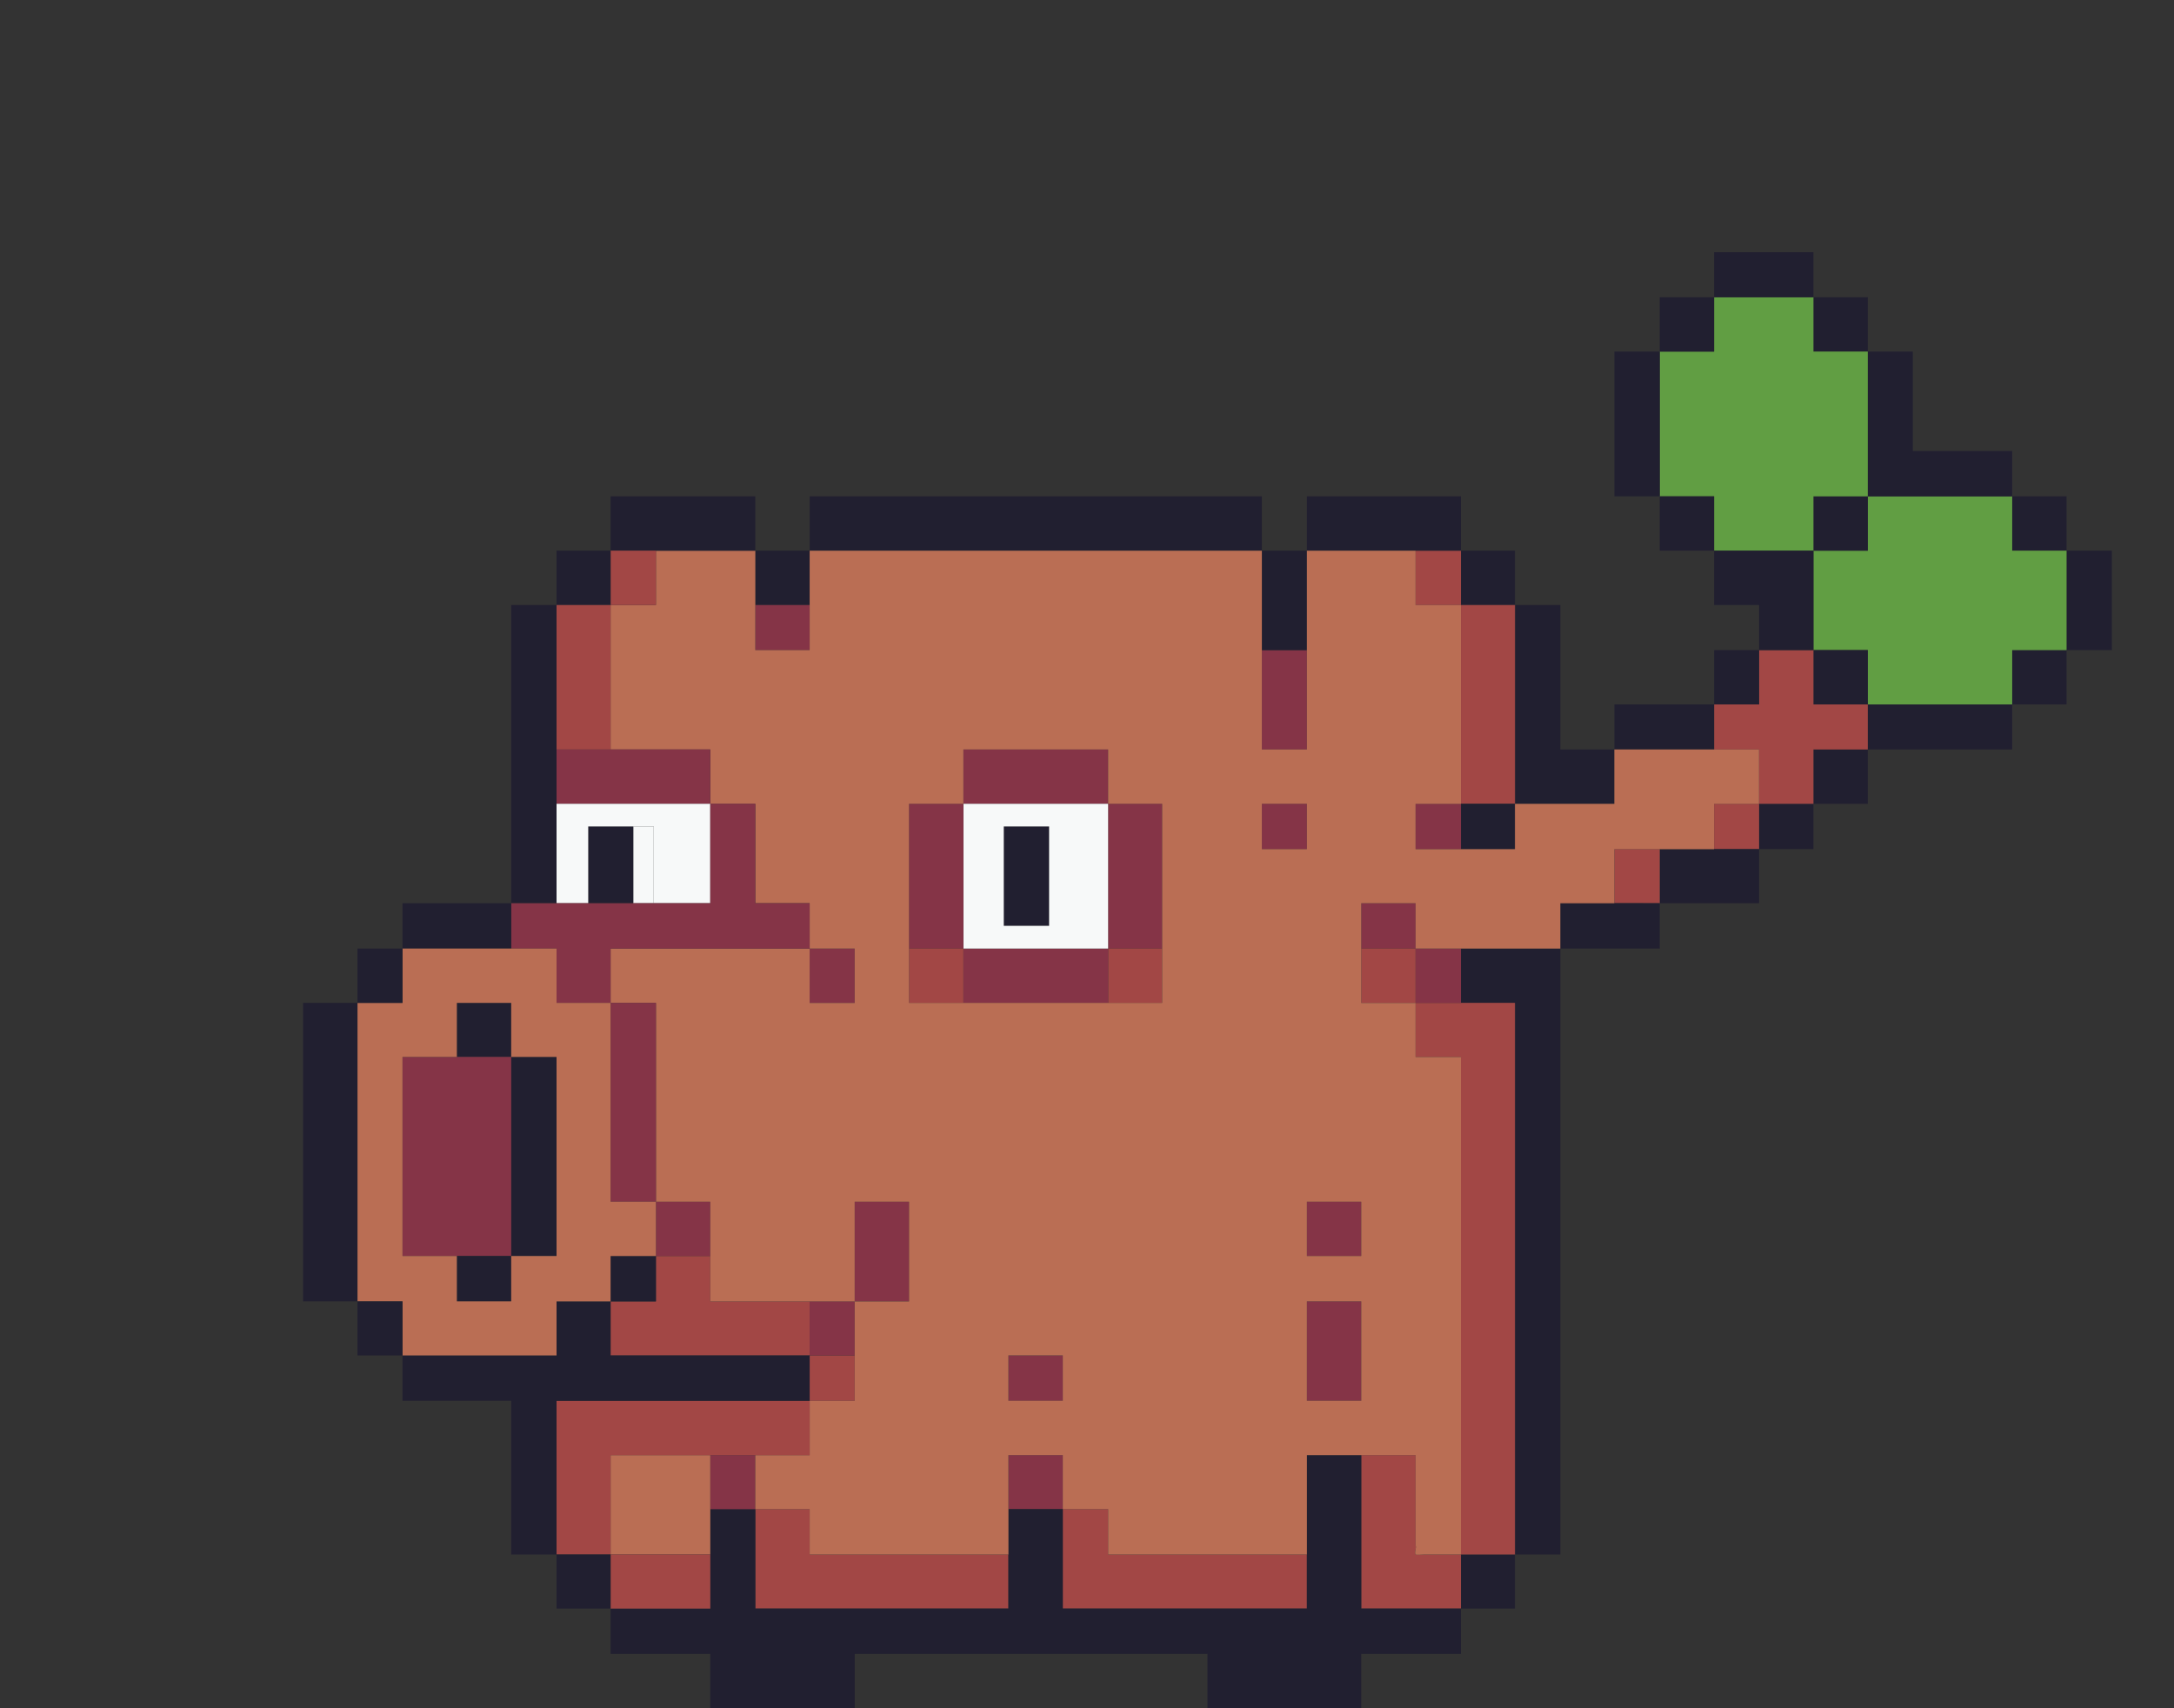 <?xml version="1.0" encoding="utf-8"?>
<!-- Generator: Adobe Illustrator 15.0.0, SVG Export Plug-In  -->
<!DOCTYPE svg PUBLIC "-//W3C//DTD SVG 1.1//EN" "http://www.w3.org/Graphics/SVG/1.1/DTD/svg11.dtd">
<svg version="1.1"
	 xmlns="http://www.w3.org/2000/svg" xmlns:xlink="http://www.w3.org/1999/xlink" xmlns:a="http://ns.adobe.com/AdobeSVGViewerExtensions/3.0/"
	 x="0px" y="0px" width="70px" height="55px" viewBox="-9.51 -7.87 70 55" enable-background="new -9.51 -7.87 70 55"
	 xml:space="preserve">
<rect x="-9.51" y="-7.87" width="70" height="55" fill="#333333" stroke="none"/>
<defs>
</defs>
<g id="XMLID_2_">
	<g>
		<path fill="#F7F9F9" d="M11.54,18.74v2.47c-0.19,0-0.39,0-0.58,0c-0.03,0-0.05,0-0.08,0c0-0.82,0-1.65,0-2.47
			c0.03,0,0.05,0,0.08,0C11.15,18.74,11.35,18.74,11.54,18.74z"/>
		<path fill="#211F30" d="M58.49,12.19c0,0.29,0,0.58,0,0.87c-0.2,0-0.39,0-0.58,0c-0.3,0-0.59,0-0.88,0c0-0.19,0-0.39,0-0.58
			c0-0.29,0-0.58,0-0.87c0-0.59,0-1.17,0-1.75c0.2,0,0.39,0,0.58,0c0.3,0,0.59,0,0.88,0c0,0.58,0,1.16,0,1.75
			C58.49,11.8,58.49,11.99,58.49,12.19z"/>
		<path fill="#211F30" d="M57.03,13.06c0,0.58,0,1.17,0,1.75c-0.58,0-1.16,0-1.75,0c0-0.58,0-1.17,0-1.75
			C55.87,13.06,56.45,13.06,57.03,13.06z"/>
		<path fill="#211F30" d="M57.03,8.11c0,0.58,0,1.17,0,1.75c-0.58,0-1.16,0-1.75,0c0-0.58,0-1.17,0-1.75
			C55.87,8.11,56.45,8.11,57.03,8.11z"/>
		<path fill="#619E43" d="M57.03,12.48c0,0.19,0,0.39,0,0.58c-0.58,0-1.16,0-1.75,0c0,0.58,0,1.17,0,1.75c-1.55,0-3.1,0-4.65,0
			c0-0.58,0-1.17,0-1.75c-0.59,0-1.17,0-1.75,0c0-0.58,0-1.16,0-1.75c0-0.29,0-0.58,0-0.87c0-0.19,0-0.39,0-0.58
			c0.58,0,1.16,0,1.75,0c0-0.58,0-1.17,0-1.75c1.551,0,3.101,0,4.65,0c0,0.58,0,1.17,0,1.75c0.59,0,1.17,0,1.75,0
			c0,0.58,0,1.16,0,1.75C57.03,11.9,57.03,12.19,57.03,12.48z"/>
		<path fill="#211F30" d="M55.28,14.81c0,0.19,0,0.39,0,0.58c0,0.29,0,0.58,0,0.87c-1.55,0-3.1,0-4.65,0c0-0.29,0-0.58,0-0.87
			c0-0.19,0-0.39,0-0.58C52.181,14.81,53.73,14.81,55.28,14.81z"/>
		<path fill="#211F30" d="M55.28,7.24c0,0.29,0,0.58,0,0.87c-1.55,0-3.1,0-4.65,0c0-1.55,0-3.11,0-4.66c0.19,0,0.391,0,0.58,0
			c0.29,0,0.58,0,0.87,0c0,0.78,0,1.55,0,2.33c0,0.29,0,0.58,0,0.87c0.2,0,0.391,0,0.58,0c0.88,0,1.75,0,2.62,0
			C55.28,6.85,55.28,7.04,55.28,7.24z"/>
		<path fill="#211F30" d="M50.63,16.26c0,0.59,0,1.17,0,1.75c-0.59,0-1.17,0-1.75,0c0-0.58,0-1.16,0-1.75
			C49.46,16.26,50.04,16.26,50.63,16.26z"/>
		<path fill="#211F30" d="M50.63,1.7c0,0.59,0,1.17,0,1.75c-0.59,0-1.17,0-1.75,0c0-0.58,0-1.16,0-1.75
			C49.46,1.7,50.04,1.7,50.63,1.7z"/>
		<path fill="#211F30" d="M50.63,8.11c0,0.58,0,1.17,0,1.75c-0.59,0-1.17,0-1.75,0c0-0.58,0-1.17,0-1.75
			C49.46,8.11,50.04,8.11,50.63,8.11z"/>
		<path fill="#211F30" d="M50.63,13.06c0,0.58,0,1.17,0,1.75c-0.59,0-1.17,0-1.75,0c0-0.58,0-1.17,0-1.75
			C49.46,13.06,50.04,13.06,50.63,13.06z"/>
		<path fill="#211F30" d="M48.88,18.01c0,0.2,0,0.39,0,0.58c0,0.29,0,0.59,0,0.88c-0.58,0-1.17,0-1.75,0c0-0.29,0-0.59,0-0.88
			c0-0.19,0-0.38,0-0.58C47.71,18.01,48.3,18.01,48.88,18.01z"/>
		<path fill="#619E43" d="M45.681,3.45c0-0.58,0-1.16,0-1.75c0.189,0,0.38,0,0.579,0c0.29,0,0.58,0,0.87,0c0.2,0,0.391,0,0.58,0
			c0.391,0,0.78,0,1.17,0c0,0.59,0,1.17,0,1.75c0.58,0,1.16,0,1.75,0c0,1.55,0,3.11,0,4.66c-0.59,0-1.17,0-1.75,0
			c0,0.58,0,1.17,0,1.75c-0.58,0-1.17,0-1.75,0c-0.29,0-0.58,0-0.87,0c-0.199,0-0.39,0-0.579,0c0-0.58,0-1.17,0-1.75
			c-0.591,0-1.171,0-1.75,0c0-1.55,0-3.11,0-4.66C44.51,3.45,45.09,3.45,45.681,3.45z"/>
		<path fill="#A24745" d="M46.55,16.26c-0.29,0-0.579,0-0.869,0c0-0.19,0-0.38,0-0.58c0-0.29,0-0.58,0-0.87c0.29,0,0.579,0,0.869,0
			c0.19,0,0.391,0,0.58,0c0-0.58,0-1.17,0-1.75c0.58,0,1.17,0,1.75,0c0,0.58,0,1.17,0,1.75c0.58,0,1.16,0,1.75,0
			c0,0.19,0,0.39,0,0.58c0,0.29,0,0.58,0,0.87c-0.59,0-1.17,0-1.75,0c0,0.59,0,1.17,0,1.75c-0.58,0-1.17,0-1.75,0
			c0-0.58,0-1.16,0-1.75C46.94,16.26,46.74,16.26,46.55,16.26z"/>
		<path fill="#211F30" d="M46.26,9.86c0.29,0,0.58,0,0.87,0c0.58,0,1.17,0,1.75,0c0,0.19,0,0.39,0,0.58c0,0.29,0,0.58,0,0.87
			c0,0.59,0,1.17,0,1.75c-0.58,0-1.17,0-1.75,0c0-0.29,0-0.58,0-0.87c0-0.2,0-0.39,0-0.58c-0.189,0-0.39,0-0.58,0
			c-0.29,0-0.579,0-0.869,0c0-0.59,0-1.17,0-1.75C45.87,9.86,46.061,9.86,46.26,9.86z"/>
		<path fill="#211F30" d="M46.55,14.81c-0.29,0-0.579,0-0.869,0c0-0.58,0-1.17,0-1.75c0.189,0,0.38,0,0.579,0c0.29,0,0.58,0,0.87,0
			c0,0.58,0,1.17,0,1.75C46.94,14.81,46.74,14.81,46.55,14.81z"/>
		<path fill="#211F30" d="M45.681,0.25c0.579,0,1.159,0,1.739,0c0.2,0,0.391,0,0.59,0c0.29,0,0.58,0,0.87,0c0,0.19,0,0.39,0,0.58
			c0,0.29,0,0.58,0,0.87c-0.39,0-0.779,0-1.17,0c-0.189,0-0.38,0-0.58,0c-0.29,0-0.58,0-0.87,0c-0.199,0-0.39,0-0.579,0
			c0-0.19,0-0.38,0-0.58C45.681,0.83,45.681,0.54,45.681,0.25z"/>
		<path fill="#A24745" d="M46.55,19.47c-0.29,0-0.579,0-0.869,0c0-0.2,0-0.39,0-0.59c0-0.29,0-0.58,0-0.87c0.189,0,0.38,0,0.579,0
			c0.29,0,0.58,0,0.87,0c0,0.2,0,0.39,0,0.58c0,0.29,0,0.59,0,0.88C46.94,19.47,46.74,19.47,46.55,19.47z"/>
		<path fill="#211F30" d="M45.681,1.7c0,0.59,0,1.17,0,1.75c-0.591,0-1.171,0-1.75,0c0-0.58,0-1.16,0-1.75
			C44.51,1.7,45.09,1.7,45.681,1.7z"/>
		<path fill="#211F30" d="M45.681,8.11c0,0.58,0,1.17,0,1.75c-0.591,0-1.171,0-1.75,0c0-0.58,0-1.17,0-1.75
			C44.51,8.11,45.09,8.11,45.681,8.11z"/>
		<path fill="#211F30" d="M46.55,19.47c0.19,0,0.391,0,0.58,0c0,0.58,0,1.16,0,1.74c-1.069,0-2.13,0-3.199,0c0-0.58,0-1.16,0-1.74
			c0.579,0,1.159,0,1.75,0C45.971,19.47,46.26,19.47,46.55,19.47z"/>
		<path fill="#211F30" d="M43.931,3.45c0,1.55,0,3.11,0,4.66c-0.19,0-0.391,0-0.58,0c-0.29,0-0.591,0-0.88,0c0-1.55,0-3.11,0-4.66
			c0.199,0,0.39,0,0.59,0C43.351,3.45,43.641,3.45,43.931,3.45z"/>
		<path fill="#211F30" d="M45.681,15.68c0,0.2,0,0.39,0,0.58c-1.07,0-2.141,0-3.21,0c0-0.19,0-0.38,0-0.58c0-0.29,0-0.58,0-0.87
			c0.289,0,0.59,0,0.88,0s0.58,0,0.87,0c0.199,0,0.39,0,0.579,0c0.29,0,0.58,0,0.881,0C45.681,15.1,45.681,15.39,45.681,15.68z"/>
		<path fill="#A24745" d="M43.931,19.47c0,0.58,0,1.16,0,1.74c-0.19,0-0.391,0-0.58,0c-0.29,0-0.591,0-0.88,0c0-0.58,0-1.16,0-1.74
			c0.1,0,0.199,0,0.289,0C43.15,19.47,43.54,19.47,43.931,19.47z"/>
		<path fill="#211F30" d="M43.931,21.21c0,0.2,0,0.39,0,0.59c0,0.29,0,0.58,0,0.87c-0.29,0-0.58,0-0.87,0c-0.301,0-0.59,0-0.88,0
			c-0.19,0-0.391,0-0.58,0c-0.29,0-0.58,0-0.87,0c0-0.19,0-0.39,0-0.58c0-0.29,0-0.58,0-0.88c0.58,0,1.16,0,1.74,0
			c0.289,0,0.59,0,0.88,0C43.54,21.21,43.74,21.21,43.931,21.21z"/>
		<path fill="#211F30" d="M39.271,16.56c0-0.59,0-1.17,0-1.75c0-1.07,0-2.14,0-3.2c0.189,0,0.39,0,0.58,0c0.29,0,0.59,0,0.88,0
			c0,1.55,0,3.1,0,4.65c0.189,0,0.38,0,0.58,0c0.39,0,0.779,0,1.16,0c0,0.59,0,1.17,0,1.75c-1.061,0-2.131,0-3.2,0
			C39.271,17.53,39.271,17.04,39.271,16.56z"/>
		<path fill="#211F30" d="M39.271,9.86c0,0.58,0,1.16,0,1.75c-0.58,0-1.16,0-1.74,0c0-0.59,0-1.17,0-1.75
			C38.11,9.86,38.69,9.86,39.271,9.86z"/>
		<path fill="#A24745" d="M39.271,16.56c0,0.48,0,0.97,0,1.45c-0.58,0-1.16,0-1.74,0c0-0.48,0-0.97,0-1.45c0-0.59,0-1.17,0-1.75
			c0-1.07,0-2.14,0-3.2c0.58,0,1.16,0,1.74,0c0,1.06,0,2.13,0,3.2C39.271,15.39,39.271,15.97,39.271,16.56z"/>
		<path fill="#211F30" d="M39.271,18.01c0,0.2,0,0.39,0,0.58c0,0.29,0,0.59,0,0.88c-0.58,0-1.16,0-1.74,0c0-0.29,0-0.59,0-0.88
			c0-0.19,0-0.38,0-0.58C38.11,18.01,38.69,18.01,39.271,18.01z"/>
		<path fill="#211F30" d="M39.271,42.18c0,0.58,0,1.16,0,1.74c-0.58,0-1.16,0-1.74,0c0-0.58,0-1.16,0-1.74
			C38.11,42.18,38.69,42.18,39.271,42.18z"/>
		<path fill="#211F30" d="M39.271,33.439c0-1.449,0-2.909,0-4.359c0-0.78,0-1.561,0-2.33c0-0.68,0-1.36,0-2.04c0-0.1,0-0.2,0-0.29
			c-0.29,0-0.58,0-0.87,0s-0.59,0-0.87,0c0-0.59,0-1.17,0-1.75c0.19,0,0.38,0,0.58,0c0.29,0,0.58,0,0.87,0s0.58,0,0.87,0
			s0.59,0,0.88,0c0,1.55,0,3.11,0,4.66c0,0.78,0,1.55,0,2.33c0,0.87,0,1.75,0,2.62c0,3.3,0,6.6,0,9.899c-0.2,0-0.391,0-0.59,0
			c-0.29,0-0.58,0-0.87,0c0-1.46,0-2.91,0-4.37S39.271,34.899,39.271,33.439z"/>
		<path fill="#A24745" d="M37.53,26.16c-0.2,0-0.39,0-0.59,0c-0.29,0-0.58,0-0.87,0c0-0.29,0-0.58,0-0.87s0-0.58,0-0.87
			c0.29,0,0.58,0,0.87,0c0.2,0,0.39,0,0.59,0c0.28,0,0.58,0,0.87,0s0.58,0,0.87,0c0,0.09,0,0.19,0,0.29c0,0.68,0,1.36,0,2.04
			c0,0.77,0,1.55,0,2.33c0,1.45,0,2.91,0,4.359c0,1.46,0,2.91,0,4.37s0,2.91,0,4.37c-0.58,0-1.16,0-1.74,0c0-1.26,0-2.52,0-3.79
			c0-1.359,0-2.71,0-4.069c0-1.36,0-2.721,0-4.08C37.53,28.88,37.53,27.52,37.53,26.16z"/>
		<path fill="#A24745" d="M36.94,11.61c-0.29,0-0.58,0-0.87,0c0-0.59,0-1.17,0-1.75c0.39,0,0.77,0,1.16,0c0.1,0,0.2,0,0.3,0
			c0,0.58,0,1.16,0,1.75C37.33,11.61,37.141,11.61,36.94,11.61z"/>
		<path fill="#853447" d="M36.94,19.47c-0.29,0-0.58,0-0.87,0c0-0.39,0-0.78,0-1.17c0-0.09,0-0.19,0-0.29c0.189,0,0.39,0,0.58,0
			c0.29,0,0.58,0,0.88,0c0,0.2,0,0.39,0,0.58c0,0.29,0,0.59,0,0.88C37.33,19.47,37.141,19.47,36.94,19.47z"/>
		<path fill="#853447" d="M36.65,22.67c0.29,0,0.58,0,0.88,0c0,0.58,0,1.16,0,1.75c-0.2,0-0.39,0-0.59,0c-0.29,0-0.58,0-0.87,0
			c0-0.59,0-1.17,0-1.75C36.26,22.67,36.46,22.67,36.65,22.67z"/>
		<path fill="#853447" d="M36.07,21.21c0,0.2,0,0.39,0,0.59c0,0.29,0,0.58,0,0.87c-0.59,0-1.17,0-1.75,0c0-0.19,0-0.39,0-0.58
			c0-0.29,0-0.58,0-0.88C34.9,21.21,35.48,21.21,36.07,21.21z"/>
		<path fill="#A24745" d="M36.07,22.67c0,0.58,0,1.16,0,1.75c-0.59,0-1.17,0-1.75,0c0-0.59,0-1.17,0-1.75
			C34.9,22.67,35.48,22.67,36.07,22.67z"/>
		<path fill="#A24745" d="M36.36,42.18c0.1,0,0.189,0,0.29,0c0.29,0,0.58,0,0.88,0c0,0.58,0,1.16,0,1.74c-1.07,0-2.14,0-3.21,0
			c0-1.64,0-3.29,0-4.94c0.58,0,1.16,0,1.75,0c0,0.091,0,0.19,0,0.29c0,0.391,0,0.771,0,1.16c0,0.2,0,0.391,0,0.58
			c0,0.3,0,0.59,0,0.88c0.04,0.061-0.05,0.23,0,0.29C36.09,42.2,36.32,42.18,36.36,42.18z"/>
		<path fill="#853447" d="M34.32,34.03c0,1.06,0,2.13,0,3.199c-0.58,0-1.16,0-1.75,0c0-1.069,0-2.14,0-3.199
			C33.16,34.03,33.74,34.03,34.32,34.03z"/>
		<path fill="#853447" d="M34.32,30.82c0,0.59,0,1.17,0,1.75c-0.58,0-1.16,0-1.75,0c0-0.58,0-1.16,0-1.75
			C33.16,30.82,33.74,30.82,34.32,30.82z"/>
		<path fill="#211F30" d="M32.86,8.11c1.56,0,3.11,0,4.67,0c0,0.58,0,1.17,0,1.75c-0.1,0-0.2,0-0.3,0c-0.391,0-0.771,0-1.16,0
			c-1.17,0-2.33,0-3.5,0c0-0.58,0-1.17,0-1.75C32.67,8.11,32.771,8.11,32.86,8.11z"/>
		<path fill="#853447" d="M32.57,13.06c0,1.07,0,2.14,0,3.2c-0.09,0-0.19,0-0.29,0c-0.39,0-0.771,0-1.16,0c0-0.19,0-0.38,0-0.58
			c0-0.39,0-0.77,0-1.16c0-0.2,0-0.39,0-0.59c0-0.29,0-0.58,0-0.87c0.29,0,0.58,0,0.87,0C32.19,13.06,32.38,13.06,32.57,13.06z"/>
		<path fill="#853447" d="M32.57,18.01c0,0.2,0,0.39,0,0.58c0,0.29,0,0.59,0,0.88c-0.19,0-0.38,0-0.58,0c-0.29,0-0.58,0-0.87,0
			c0-0.2,0-0.39,0-0.59c0-0.29,0-0.58,0-0.87c0.19,0,0.39,0,0.58,0C31.99,18.01,32.28,18.01,32.57,18.01z"/>
		<path fill="#211F30" d="M32.57,9.86c0,0.19,0,0.39,0,0.58c0,0.29,0,0.58,0,0.87c0,0.59,0,1.17,0,1.75c-0.19,0-0.38,0-0.58,0
			c-0.29,0-0.58,0-0.87,0c0-0.19,0-0.39,0-0.58c0-0.29,0-0.58,0-0.87c0-0.59,0-1.17,0-1.75c0.29,0,0.58,0,0.87,0
			C32.19,9.86,32.38,9.86,32.57,9.86z"/>
		<path fill="#211F30" d="M31.12,9.86c-4.85,0-9.71,0-14.56,0c0-0.29,0-0.58,0-0.88c0-0.29,0-0.58,0-0.87c4.85,0,9.71,0,14.56,0
			C31.12,8.69,31.12,9.28,31.12,9.86z"/>
		<path fill="#853447" d="M27.91,18.01c0,1.55,0,3.11,0,4.66c-0.58,0-1.16,0-1.74,0c0-1.55,0-3.11,0-4.66
			C26.75,18.01,27.33,18.01,27.91,18.01z"/>
		<path fill="#A24745" d="M27.91,22.67c0,0.58,0,1.16,0,1.75c-0.58,0-1.16,0-1.74,0c0-0.59,0-1.17,0-1.75
			C26.75,22.67,27.33,22.67,27.91,22.67z"/>
		<path fill="#853447" d="M26.17,22.67c0,0.58,0,1.16,0,1.75c-1.56,0-3.11,0-4.66,0c0-0.59,0-1.17,0-1.75
			C23.06,22.67,24.61,22.67,26.17,22.67z"/>
		<path fill="#853447" d="M26.17,16.26c0,0.59,0,1.17,0,1.75c-1.56,0-3.11,0-4.66,0c0-0.58,0-1.16,0-1.75
			C23.06,16.26,24.61,16.26,26.17,16.26z"/>
		<path fill="#A24745" d="M32.57,42.18c0,0.58,0,1.16,0,1.74c-2.62,0-5.24,0-7.86,0c0-0.19,0-0.38,0-0.58c0-0.87,0-1.74,0-2.62
			c0.19,0,0.39,0,0.58,0c0.29,0,0.59,0,0.88,0c0,0.101,0,0.2,0,0.29c0,0.39,0,0.78,0,1.17C28.3,42.18,30.44,42.18,32.57,42.18z"/>
		<path fill="#853447" d="M24.71,38.979c0,0.58,0,1.16,0,1.74c-0.58,0-1.16,0-1.75,0c0-0.58,0-1.16,0-1.74
			C23.55,38.979,24.13,38.979,24.71,38.979z"/>
		<path fill="#211F30" d="M24.27,18.74c0,1.07,0,2.13,0,3.2c-0.19,0-0.39,0-0.58,0c-0.29,0-0.58,0-0.88,0c0-1.069,0-2.129,0-3.2
			c0.3,0,0.59,0,0.88,0C23.88,18.74,24.08,18.74,24.27,18.74z"/>
		<path fill="#853447" d="M24.71,35.77c0,0.2,0,0.391,0,0.58c0,0.3,0,0.59,0,0.88c-0.58,0-1.16,0-1.75,0c0-0.199,0-0.39,0-0.58
			c0-0.3,0-0.59,0-0.88C23.55,35.77,24.13,35.77,24.71,35.77z"/>
		<path fill="#F7F9F9" d="M24.27,21.939c0-1.069,0-2.129,0-3.2c-0.19,0-0.39,0-0.58,0c-0.29,0-0.58,0-0.88,0c0,1.07,0,2.13,0,3.2
			c0.3,0,0.59,0,0.88,0C23.88,21.939,24.08,21.939,24.27,21.939z M26.17,18.01c0,1.55,0,3.11,0,4.66c-1.56,0-3.11,0-4.66,0
			c0-1.55,0-3.11,0-4.66C23.06,18.01,24.61,18.01,26.17,18.01z"/>
		<path fill="#853447" d="M19.76,18.01c0.58,0,1.17,0,1.75,0c0,1.55,0,3.11,0,4.66c-0.58,0-1.17,0-1.75,0
			C19.76,21.12,19.76,19.56,19.76,18.01z"/>
		<path fill="#A24745" d="M19.76,22.67c0.58,0,1.17,0,1.75,0c0,0.58,0,1.16,0,1.75c-0.58,0-1.17,0-1.75,0
			C19.76,23.83,19.76,23.25,19.76,22.67z"/>
		<path fill="#853447" d="M19.76,30.82c0,0.199,0,0.39,0,0.59c0,0.87,0,1.739,0,2.62c-0.58,0-1.16,0-1.75,0c0-0.49,0-0.971,0-1.46
			c0-0.58,0-1.16,0-1.75c0.39,0,0.78,0,1.17,0C19.37,30.82,19.57,30.82,19.76,30.82z"/>
		<path fill="#853447" d="M18.01,22.67c0,0.58,0,1.16,0,1.75c-0.09,0-0.19,0-0.29,0c-0.38,0-0.77,0-1.16,0c0-0.59,0-1.17,0-1.75
			c0.19,0,0.39,0,0.58,0C17.43,22.67,17.72,22.67,18.01,22.67z"/>
		<path fill="#A24745" d="M18.01,35.77c0,0.2,0,0.391,0,0.58c0,0.3,0,0.59,0,0.88c-0.19,0-0.39,0-0.58,0c-0.29,0-0.58,0-0.87,0
			c0-0.39,0-0.779,0-1.17c0-0.09,0-0.189,0-0.29c0.29,0,0.58,0,0.87,0C17.62,35.77,17.82,35.77,18.01,35.77z"/>
		<path fill="#853447" d="M18.01,34.03c0,0.58,0,1.159,0,1.739c-0.19,0-0.39,0-0.58,0c-0.29,0-0.58,0-0.87,0c0-0.58,0-1.159,0-1.739
			c0.19,0,0.39,0,0.58,0C17.43,34.03,17.72,34.03,18.01,34.03z"/>
		<path fill="#211F30" d="M16.56,9.86c0,0.58,0,1.16,0,1.75c-0.58,0-1.17,0-1.75,0c0-0.59,0-1.17,0-1.75
			C15.39,9.86,15.98,9.86,16.56,9.86z"/>
		<path fill="#A24745" d="M22.96,43.92c-2.71,0-5.43,0-8.15,0c0-0.19,0-0.38,0-0.58c0-0.87,0-1.74,0-2.62c0.58,0,1.17,0,1.75,0
			c0,0.2,0,0.391,0,0.59c0,0.29,0,0.58,0,0.87c2.13,0,4.27,0,6.4,0c0,0.29,0,0.58,0,0.87S22.96,43.63,22.96,43.92z"/>
		<path fill="#853447" d="M16.56,11.61c0,0.19,0,0.38,0,0.58c0,0.29,0,0.58,0,0.87c-0.58,0-1.17,0-1.75,0c0-0.19,0-0.39,0-0.58
			c0-0.29,0-0.58,0-0.87C15.39,11.61,15.98,11.61,16.56,11.61z"/>
		<path fill="#211F30" d="M34.32,45.38c0,0.58,0,1.17,0,1.75c-0.87,0-1.75,0-2.62,0c-0.78,0-1.55,0-2.33,0c0-0.58,0-1.17,0-1.75
			c-3.79,0-7.57,0-11.36,0c0,0.29,0,0.58,0,0.88c0,0.29,0,0.58,0,0.87c-1.55,0-3.1,0-4.65,0c0-0.58,0-1.17,0-1.75
			c-1.07,0-2.14,0-3.21,0c0-0.19,0-0.39,0-0.58c0-0.29,0-0.58,0-0.88c1.07,0,2.14,0,3.21,0c0-0.58,0-1.16,0-1.74
			c0-0.189,0-0.39,0-0.58c0-0.29,0-0.59,0-0.88c0.29,0,0.58,0,0.87,0c0.19,0,0.39,0,0.58,0c0,0.88,0,1.75,0,2.62
			c0,0.2,0,0.39,0,0.58c2.72,0,5.44,0,8.15,0c0-0.29,0-0.58,0-0.87s0-0.58,0-0.87c0-0.189,0-0.39,0-0.58c0-0.29,0-0.59,0-0.88
			c0.59,0,1.17,0,1.75,0c0,0.88,0,1.75,0,2.62c0,0.2,0,0.39,0,0.58c2.62,0,5.24,0,7.86,0c0-0.58,0-1.16,0-1.74c0-1.069,0-2.14,0-3.2
			c0.59,0,1.17,0,1.75,0c0,1.65,0,3.301,0,4.94c1.07,0,2.14,0,3.21,0c0,0.2,0,0.39,0,0.59c0,0.29,0,0.58,0,0.87
			C36.46,45.38,35.391,45.38,34.32,45.38z"/>
		<path fill="#853447" d="M14.23,40.72c-0.29,0-0.58,0-0.87,0c0-0.58,0-1.16,0-1.74c0.19,0,0.38,0,0.58,0c0.29,0,0.58,0,0.87,0
			c0,0.58,0,1.16,0,1.74C14.62,40.72,14.42,40.72,14.23,40.72z"/>
		<path fill="#BA6E54" d="M13.36,41.6c0,0.19,0,0.391,0,0.58c-0.59,0-1.17,0-1.75,0c-0.29,0-0.58,0-0.88,0c-0.19,0-0.38,0-0.58,0
			c0-1.069,0-2.14,0-3.2c0.29,0,0.58,0,0.88,0c0.29,0,0.58,0,0.87,0c0.19,0,0.39,0,0.58,0c0.29,0,0.58,0,0.88,0
			c0,0.58,0,1.16,0,1.74C13.36,41.01,13.36,41.31,13.36,41.6z"/>
		<path fill="#853447" d="M13.36,30.82c0,0.59,0,1.17,0,1.75c-0.59,0-1.17,0-1.75,0c0-0.58,0-1.16,0-1.75
			C12.19,30.82,12.77,30.82,13.36,30.82z"/>
		<path fill="#A24745" d="M16.56,35.77c-2.14,0-4.27,0-6.41,0c0-0.58,0-1.159,0-1.739c0.29,0,0.58,0,0.88,0c0.19,0,0.38,0,0.58,0
			c0-0.301,0-0.591,0-0.881c0-0.189,0-0.39,0-0.579c0.58,0,1.16,0,1.75,0c0,0.189,0,0.39,0,0.579c0,0.29,0,0.58,0,0.881
			c0.19,0,0.38,0,0.58,0c0.29,0,0.58,0,0.87,0c0.58,0,1.17,0,1.75,0C16.56,34.61,16.56,35.189,16.56,35.77z"/>
		<path fill="#A24745" d="M13.36,42.18c0,0.58,0,1.16,0,1.74c-1.07,0-2.14,0-3.21,0c0-0.58,0-1.16,0-1.74c0.2,0,0.39,0,0.58,0
			c0.3,0,0.59,0,0.88,0C12.19,42.18,12.77,42.18,13.36,42.18z"/>
		<path fill="#211F30" d="M10.88,18.74c0,0.82,0,1.65,0,2.47c-0.19,0-0.39,0-0.58,0h-0.21c0-0.82,0-1.65,0-2.47
			c0.07,0,0.14,0,0.21,0C10.49,18.74,10.69,18.74,10.88,18.74z"/>
		<path fill="#BA6E54" d="M24.71,37.229c0-0.29,0-0.58,0-0.88c0-0.189,0-0.38,0-0.58c-0.58,0-1.16,0-1.75,0c0,0.29,0,0.58,0,0.88
			c0,0.19,0,0.381,0,0.58C23.55,37.229,24.13,37.229,24.71,37.229z M19.76,24.42c0.58,0,1.17,0,1.75,0c1.55,0,3.1,0,4.66,0
			c0.58,0,1.16,0,1.74,0c0-0.59,0-1.17,0-1.75c0-1.55,0-3.11,0-4.66c-0.58,0-1.16,0-1.74,0c0-0.58,0-1.16,0-1.75
			c-1.56,0-3.11,0-4.66,0c0,0.59,0,1.17,0,1.75c-0.58,0-1.17,0-1.75,0c0,1.55,0,3.11,0,4.66C19.76,23.25,19.76,23.83,19.76,24.42z
			 M32.57,19.47c0-0.29,0-0.59,0-0.88c0-0.19,0-0.38,0-0.58c-0.29,0-0.58,0-0.87,0c-0.19,0-0.39,0-0.58,0c0,0.29,0,0.58,0,0.87
			c0,0.2,0,0.39,0,0.59c0.29,0,0.58,0,0.87,0C32.19,19.47,32.38,19.47,32.57,19.47z M34.32,37.229c0-1.069,0-2.14,0-3.199
			c-0.58,0-1.16,0-1.75,0c0,1.06,0,2.13,0,3.199C33.16,37.229,33.74,37.229,34.32,37.229z M34.32,32.57c0-0.58,0-1.16,0-1.75
			c-0.58,0-1.16,0-1.75,0c0,0.59,0,1.17,0,1.75C33.16,32.57,33.74,32.57,34.32,32.57z M36.36,42.18c-0.04,0-0.271,0.021-0.29,0
			c-0.05-0.06,0.04-0.229,0-0.29c0-0.29,0-0.58,0-0.88c0-0.189,0-0.38,0-0.58c0-0.39,0-0.77,0-1.16c0-0.1,0-0.199,0-0.29
			c-0.59,0-1.17,0-1.75,0s-1.16,0-1.75,0c0,1.061,0,2.131,0,3.2c-2.13,0-4.271,0-6.4,0c0-0.39,0-0.78,0-1.17c0-0.09,0-0.189,0-0.29
			c-0.29,0-0.59,0-0.88,0c-0.19,0-0.39,0-0.58,0c0-0.58,0-1.16,0-1.74c-0.58,0-1.16,0-1.75,0c0,0.58,0,1.16,0,1.74
			c0,0.29,0,0.59,0,0.88c0,0.19,0,0.391,0,0.58c-2.13,0-4.27,0-6.4,0c0-0.29,0-0.58,0-0.87c0-0.199,0-0.39,0-0.59
			c-0.58,0-1.17,0-1.75,0c0-0.58,0-1.16,0-1.74c0.58,0,1.17,0,1.75,0c0-0.59,0-1.17,0-1.75c0.29,0,0.58,0,0.87,0
			c0.19,0,0.39,0,0.58,0c0-0.29,0-0.58,0-0.88c0-0.189,0-0.38,0-0.58c0-0.58,0-1.159,0-1.739c0.59,0,1.17,0,1.75,0
			c0-0.881,0-1.75,0-2.62c0-0.2,0-0.391,0-0.59c-0.19,0-0.39,0-0.58,0c-0.39,0-0.78,0-1.17,0c0,0.59,0,1.17,0,1.75
			c0,0.489,0,0.97,0,1.46c-0.29,0-0.58,0-0.87,0c-0.19,0-0.39,0-0.58,0c-0.58,0-1.17,0-1.75,0c-0.29,0-0.58,0-0.87,0
			c-0.2,0-0.39,0-0.58,0c0-0.301,0-0.591,0-0.881c0-0.189,0-0.39,0-0.579c0-0.58,0-1.16,0-1.75c-0.59,0-1.17,0-1.75,0
			c0-0.58,0-1.16,0-1.74c0-0.29,0-0.59,0-0.88c0-0.19,0-0.391,0-0.58c0-0.29,0-0.58,0-0.87c0-0.2,0-0.39,0-0.59
			c0-0.29,0-0.58,0-0.87s0-0.58,0-0.87c-0.29,0-0.58,0-0.88,0c-0.19,0-0.38,0-0.58,0c0-0.59,0-1.17,0-1.75c0.58,0,1.17,0,1.75,0
			c0.29,0,0.58,0,0.87,0c0.2,0,0.39,0,0.59,0c0.58,0,1.16,0,1.74,0c0.29,0,0.59,0,0.88,0c0.19,0,0.39,0,0.58,0c0,0.58,0,1.16,0,1.75
			c0.39,0,0.78,0,1.16,0c0.1,0,0.2,0,0.29,0c0-0.59,0-1.17,0-1.75c-0.29,0-0.58,0-0.87,0c-0.19,0-0.39,0-0.58,0
			c0-0.29,0-0.58,0-0.87c0-0.2,0-0.39,0-0.59c-0.58,0-1.17,0-1.75,0c0-0.29,0-0.58,0-0.87c0-0.78,0-1.55,0-2.33
			c-0.29,0-0.58,0-0.87,0c-0.2,0-0.39,0-0.58,0c0-0.58,0-1.16,0-1.75c-0.59,0-1.17,0-1.75,0c-0.29,0-0.58,0-0.88,0
			c-0.19,0-0.38,0-0.58,0c0-1.55,0-3.1,0-4.65c0.29,0,0.58,0,0.88,0c0.19,0,0.38,0,0.58,0c0-0.59,0-1.17,0-1.75
			c0.97,0,1.94,0,2.91,0c0.1,0,0.19,0,0.29,0c0,0.58,0,1.16,0,1.75c0,0.29,0,0.58,0,0.87c0,0.19,0,0.39,0,0.58c0.58,0,1.17,0,1.75,0
			c0-0.29,0-0.58,0-0.87c0-0.2,0-0.39,0-0.58c0-0.59,0-1.17,0-1.75c4.85,0,9.71,0,14.56,0c0,0.58,0,1.16,0,1.75
			c0,0.29,0,0.58,0,0.87c0,0.19,0,0.39,0,0.58c0,0.29,0,0.58,0,0.87c0,0.2,0,0.39,0,0.59c0,0.39,0,0.77,0,1.16c0,0.2,0,0.39,0,0.58
			c0.39,0,0.771,0,1.16,0c0.1,0,0.2,0,0.29,0c0-1.06,0-2.13,0-3.2c0-0.58,0-1.16,0-1.75c0-0.29,0-0.58,0-0.87c0-0.19,0-0.39,0-0.58
			c1.17,0,2.33,0,3.5,0c0,0.58,0,1.16,0,1.75c0.29,0,0.58,0,0.87,0c0.2,0,0.39,0,0.59,0c0,1.06,0,2.13,0,3.2c0,0.58,0,1.16,0,1.75
			c0,0.48,0,0.97,0,1.45c-0.3,0-0.59,0-0.88,0c-0.19,0-0.391,0-0.58,0c0,0.1,0,0.2,0,0.29c0,0.39,0,0.78,0,1.17
			c0.29,0,0.58,0,0.87,0c0.2,0,0.39,0,0.59,0c0.58,0,1.16,0,1.74,0c0-0.29,0-0.59,0-0.88c0-0.19,0-0.38,0-0.58c1.069,0,2.14,0,3.2,0
			c0-0.58,0-1.16,0-1.75c1.069,0,2.14,0,3.21,0c0.29,0,0.579,0,0.869,0c0.19,0,0.391,0,0.58,0c0,0.59,0,1.17,0,1.75
			c-0.29,0-0.58,0-0.87,0c-0.199,0-0.39,0-0.579,0c0,0.29,0,0.58,0,0.87c0,0.2,0,0.39,0,0.59c-0.591,0-1.171,0-1.75,0
			c-0.391,0-0.78,0-1.171,0c-0.09,0-0.189,0-0.289,0c0,0.58,0,1.16,0,1.74c-0.58,0-1.16,0-1.74,0c0,0.3,0,0.59,0,0.88
			c0,0.19,0,0.39,0,0.58c-0.29,0-0.59,0-0.88,0s-0.58,0-0.87,0s-0.58,0-0.87,0c-0.2,0-0.39,0-0.58,0c-0.3,0-0.59,0-0.88,0
			c-0.19,0-0.391,0-0.58,0c0-0.29,0-0.58,0-0.87c0-0.2,0-0.39,0-0.59c-0.59,0-1.17,0-1.75,0c0,0.3,0,0.59,0,0.88
			c0,0.19,0,0.39,0,0.58c0,0.58,0,1.16,0,1.75c0.58,0,1.16,0,1.75,0c0,0.29,0,0.58,0,0.87s0,0.58,0,0.87c0.29,0,0.58,0,0.87,0
			c0.2,0,0.39,0,0.59,0c0,1.359,0,2.72,0,4.08c0,1.359,0,2.72,0,4.08c0,1.359,0,2.71,0,4.069c0,1.271,0,2.53,0,3.79
			c-0.3,0-0.59,0-0.88,0C36.55,42.18,36.46,42.18,36.36,42.18z"/>
		<path fill="#211F30" d="M14.52,9.86c-0.97,0-1.94,0-2.91,0c-0.29,0-0.58,0-0.88,0c-0.19,0-0.38,0-0.58,0c0-0.58,0-1.17,0-1.75
			c1.56,0,3.11,0,4.66,0c0,0.58,0,1.17,0,1.75C14.71,9.86,14.62,9.86,14.52,9.86z"/>
		<path fill="#A24745" d="M11.61,9.86c0,0.58,0,1.16,0,1.75c-0.2,0-0.39,0-0.58,0c-0.3,0-0.59,0-0.88,0c0-0.59,0-1.17,0-1.75
			c0.2,0,0.39,0,0.58,0C11.03,9.86,11.32,9.86,11.61,9.86z"/>
		<path fill="#853447" d="M11.61,25.29c0,0.29,0,0.58,0,0.87c0,0.2,0,0.39,0,0.59c0,0.29,0,0.58,0,0.87c0,0.189,0,0.39,0,0.58
			c0,0.29,0,0.59,0,0.88c0,0.58,0,1.16,0,1.74c-0.2,0-0.39,0-0.58,0c-0.3,0-0.59,0-0.88,0c0-0.29,0-0.58,0-0.87s0-0.58,0-0.87
			c0-0.2,0-0.391,0-0.59c0-0.29,0-0.58,0-0.87c0-1.07,0-2.13,0-3.2c0.2,0,0.39,0,0.58,0c0.3,0,0.59,0,0.88,0
			C11.61,24.71,11.61,25,11.61,25.29z"/>
		<path fill="#211F30" d="M11.61,33.149c0,0.29,0,0.58,0,0.881c-0.2,0-0.39,0-0.58,0c-0.3,0-0.59,0-0.88,0c0-0.2,0-0.391,0-0.591
			c0-0.29,0-0.579,0-0.869c0.2,0,0.39,0,0.58,0c0.3,0,0.59,0,0.88,0C11.61,32.76,11.61,32.96,11.61,33.149z"/>
		<path fill="#853447" d="M13.36,16.26c0,0.59,0,1.17,0,1.75c-0.88,0-1.75,0-2.63,0c-0.77,0-1.55,0-2.32,0c0-0.58,0-1.16,0-1.75
			c0.58,0,1.16,0,1.74,0c0.2,0,0.39,0,0.58,0c0.3,0,0.59,0,0.88,0C12.19,16.26,12.77,16.26,13.36,16.26z"/>
		<path fill="#A24745" d="M8.41,37.229c2.71,0,5.43,0,8.15,0c0,0.58,0,1.16,0,1.75c-0.58,0-1.17,0-1.75,0c-0.29,0-0.58,0-0.87,0
			c-0.2,0-0.39,0-0.58,0c-0.3,0-0.59,0-0.88,0c-0.19,0-0.39,0-0.58,0c-0.29,0-0.58,0-0.87,0c-0.3,0-0.59,0-0.88,0
			c0,1.061,0,2.131,0,3.2c-0.58,0-1.16,0-1.74,0C8.41,40.53,8.41,38.88,8.41,37.229z"/>
		<path fill="#211F30" d="M10.15,9.86c0,0.58,0,1.16,0,1.75c-0.58,0-1.16,0-1.74,0c0-0.59,0-1.17,0-1.75
			C8.99,9.86,9.57,9.86,10.15,9.86z"/>
		<path fill="#A24745" d="M10.15,11.61c0,1.55,0,3.1,0,4.65c-0.58,0-1.16,0-1.74,0c0-1.55,0-3.1,0-4.65
			C8.99,11.61,9.57,11.61,10.15,11.61z"/>
		<path fill="#211F30" d="M10.15,42.18c0,0.58,0,1.16,0,1.74c-0.58,0-1.16,0-1.74,0c0-0.58,0-1.16,0-1.74
			C8.99,42.18,9.57,42.18,10.15,42.18z"/>
		<path fill="#211F30" d="M10.09,18.74c0,0.82,0,1.65,0,2.47c-0.22,0-0.44,0-0.66,0c0-0.82,0-1.65,0-2.47
			C9.65,18.74,9.87,18.74,10.09,18.74z"/>
		<path fill="#F7F9F9" d="M13.36,18.01c0,1.07,0,2.14,0,3.2c-0.61,0-1.21,0-1.82,0v-2.47c-0.19,0-0.39,0-0.58,0
			c-0.03,0-0.05,0-0.08,0c-0.19,0-0.39,0-0.58,0c-0.07,0-0.14,0-0.21,0c-0.22,0-0.44,0-0.66,0c0,0.82,0,1.65,0,2.47
			c-0.34,0-0.68,0-1.02,0c0-1.061,0-2.13,0-3.2c0.77,0,1.55,0,2.32,0C11.61,18.01,12.48,18.01,13.36,18.01z"/>
		<path fill="#211F30" d="M7.53,11.61c0.29,0,0.58,0,0.88,0c0,1.55,0,3.1,0,4.65c0,0.59,0,1.17,0,1.75c0,1.07,0,2.14,0,3.2
			c-0.2,0-0.39,0-0.59,0c-0.29,0-0.58,0-0.87,0c0-1.55,0-3.1,0-4.65c0-0.78,0-1.56,0-2.33c0-0.88,0-1.75,0-2.62
			C7.14,11.61,7.34,11.61,7.53,11.61z"/>
		<path fill="#853447" d="M13.36,21.21c0-1.061,0-2.13,0-3.2c0.19,0,0.38,0,0.58,0c0.29,0,0.58,0,0.87,0c0,0.78,0,1.55,0,2.33
			c0,0.29,0,0.58,0,0.87c0.58,0,1.17,0,1.75,0c0,0.2,0,0.39,0,0.59c0,0.29,0,0.58,0,0.87c-0.19,0-0.39,0-0.58,0
			c-0.29,0-0.59,0-0.88,0c-0.58,0-1.16,0-1.74,0c-0.2,0-0.39,0-0.59,0c-0.29,0-0.58,0-0.87,0c-0.58,0-1.17,0-1.75,0
			c0,0.58,0,1.16,0,1.75c-0.58,0-1.16,0-1.74,0c0-0.59,0-1.17,0-1.75c-0.3,0-0.59,0-0.88,0c-0.19,0-0.39,0-0.58,0
			c0-0.29,0-0.58,0-0.87c0-0.2,0-0.39,0-0.59c0.29,0,0.58,0,0.87,0c0.2,0,0.39,0,0.59,0c0.34,0,0.68,0,1.02,0c0.22,0,0.44,0,0.66,0
			h0.21c0.19,0,0.39,0,0.58,0c0.03,0,0.05,0,0.08,0c0.19,0,0.39,0,0.58,0C12.15,21.21,12.75,21.21,13.36,21.21z"/>
		<path fill="#211F30" d="M7.82,26.16c0.2,0,0.39,0,0.59,0c0,1.17,0,2.33,0,3.5c0,0.189,0,0.39,0,0.58c0,0.29,0,0.58,0,0.87
			c0,0.199,0,0.39,0,0.59c0,0.29,0,0.58,0,0.87c-0.2,0-0.39,0-0.59,0c-0.29,0-0.58,0-0.87,0c0-0.19,0-0.391,0-0.58
			c0-0.29,0-0.58,0-0.88c0-0.29,0-0.58,0-0.87s0-0.58,0-0.87c0-1.07,0-2.141,0-3.21C7.24,26.16,7.53,26.16,7.82,26.16z"/>
		<path fill="#211F30" d="M6.95,21.8c0,0.29,0,0.58,0,0.87c-1.17,0-2.33,0-3.5,0c0-0.19,0-0.39,0-0.58c0-0.29,0-0.58,0-0.88
			c1.17,0,2.33,0,3.5,0C6.95,21.41,6.95,21.6,6.95,21.8z"/>
		<path fill="#211F30" d="M6.95,24.42c0,0.58,0,1.16,0,1.74c-0.58,0-1.17,0-1.75,0c0-0.58,0-1.16,0-1.74
			C5.78,24.42,6.37,24.42,6.95,24.42z"/>
		<path fill="#853447" d="M6.95,31.99c0,0.189,0,0.39,0,0.58c-0.58,0-1.17,0-1.75,0s-1.16,0-1.75,0c0-0.19,0-0.391,0-0.58
			c0-0.88,0-1.75,0-2.62c0-1.07,0-2.141,0-3.21c0.59,0,1.17,0,1.75,0s1.17,0,1.75,0c0,1.069,0,2.14,0,3.21c0,0.29,0,0.58,0,0.87
			s0,0.58,0,0.87C6.95,31.41,6.95,31.7,6.95,31.99z"/>
		<path fill="#211F30" d="M6.95,32.57c0,0.189,0,0.39,0,0.579c0,0.29,0,0.58,0,0.881c-0.58,0-1.17,0-1.75,0c0-0.2,0-0.391,0-0.591
			c0-0.29,0-0.579,0-0.869C5.78,32.57,6.37,32.57,6.95,32.57z"/>
		<path fill="#211F30" d="M16.56,36.06c0,0.391,0,0.78,0,1.17c-2.72,0-5.44,0-8.15,0c0,1.65,0,3.301,0,4.95c-0.2,0-0.39,0-0.59,0
			c-0.29,0-0.58,0-0.87,0c0-1.649,0-3.3,0-4.95c-1.17,0-2.33,0-3.5,0c0-0.199,0-0.39,0-0.58c0-0.3,0-0.59,0-0.88
			c0.78,0,1.56,0,2.33,0c0.88,0,1.75,0,2.63,0c0-0.58,0-1.159,0-1.739c0.29,0,0.58,0,0.87,0s0.58,0,0.87,0c0,0.58,0,1.159,0,1.739
			c2.14,0,4.27,0,6.41,0C16.56,35.87,16.56,35.97,16.56,36.06z"/>
		<path fill="#BA6E54" d="M7.82,32.57c0.2,0,0.39,0,0.59,0c0-0.29,0-0.58,0-0.87c0-0.2,0-0.391,0-0.59c0-0.29,0-0.58,0-0.87
			c0-0.19,0-0.391,0-0.58c0-1.17,0-2.33,0-3.5c-0.2,0-0.39,0-0.59,0c-0.29,0-0.58,0-0.87,0c0-0.58,0-1.16,0-1.74
			c-0.58,0-1.17,0-1.75,0c0,0.58,0,1.16,0,1.74c-0.58,0-1.16,0-1.75,0c0,1.069,0,2.14,0,3.21c0,0.87,0,1.74,0,2.62
			c0,0.189,0,0.39,0,0.58c0.59,0,1.17,0,1.75,0c0,0.29,0,0.579,0,0.869c0,0.2,0,0.391,0,0.591c0.58,0,1.17,0,1.75,0
			c0-0.301,0-0.591,0-0.881c0-0.189,0-0.39,0-0.579C7.24,32.57,7.53,32.57,7.82,32.57z M2.58,34.03c-0.19,0-0.39,0-0.58,0
			c0-0.881,0-1.75,0-2.62c0-0.78,0-1.561,0-2.33c0-1.561,0-3.11,0-4.66c0.29,0,0.58,0,0.87,0c0.2,0,0.39,0,0.58,0
			c0-0.59,0-1.17,0-1.75c1.17,0,2.33,0,3.5,0c0.19,0,0.39,0,0.58,0c0.29,0,0.58,0,0.88,0c0,0.58,0,1.16,0,1.75c0.58,0,1.16,0,1.74,0
			c0,1.07,0,2.13,0,3.2c0,0.29,0,0.58,0,0.87c0,0.199,0,0.39,0,0.59c0,0.29,0,0.58,0,0.87s0,0.58,0,0.87c0.29,0,0.58,0,0.88,0
			c0.19,0,0.38,0,0.58,0c0,0.59,0,1.17,0,1.75c-0.29,0-0.58,0-0.88,0c-0.19,0-0.38,0-0.58,0c0,0.29,0,0.579,0,0.869
			c0,0.2,0,0.391,0,0.591c-0.29,0-0.58,0-0.87,0s-0.58,0-0.87,0c0,0.58,0,1.159,0,1.739c-0.88,0-1.75,0-2.63,0
			c-0.77,0-1.55,0-2.33,0c0-0.58,0-1.159,0-1.739C3.16,34.03,2.87,34.03,2.58,34.03z"/>
		<path fill="#211F30" d="M2,35.77c0-0.58,0-1.159,0-1.739c0.19,0,0.39,0,0.58,0c0.29,0,0.58,0,0.87,0c0,0.58,0,1.159,0,1.739
			c-0.19,0-0.38,0-0.58,0C2.58,35.77,2.29,35.77,2,35.77z"/>
		<path fill="#211F30" d="M3.45,22.67c0,0.58,0,1.16,0,1.75c-0.19,0-0.38,0-0.58,0c-0.29,0-0.58,0-0.87,0c0-0.59,0-1.17,0-1.75
			c0.19,0,0.39,0,0.58,0C2.87,22.67,3.16,22.67,3.45,22.67z"/>
		<path fill="#211F30" d="M1.13,34.03c-0.3,0-0.59,0-0.88,0c0-0.101,0-0.2,0-0.301c0-0.77,0-1.55,0-2.319c0-0.78,0-1.561,0-2.33
			c0-1.561,0-3.11,0-4.66c0.58,0,1.17,0,1.75,0c0,1.55,0,3.1,0,4.66c0,0.77,0,1.55,0,2.33c0,0.87,0,1.739,0,2.62
			C1.71,34.03,1.42,34.03,1.13,34.03z"/>
	</g>
	<g>
	</g>
</g>
</svg>
